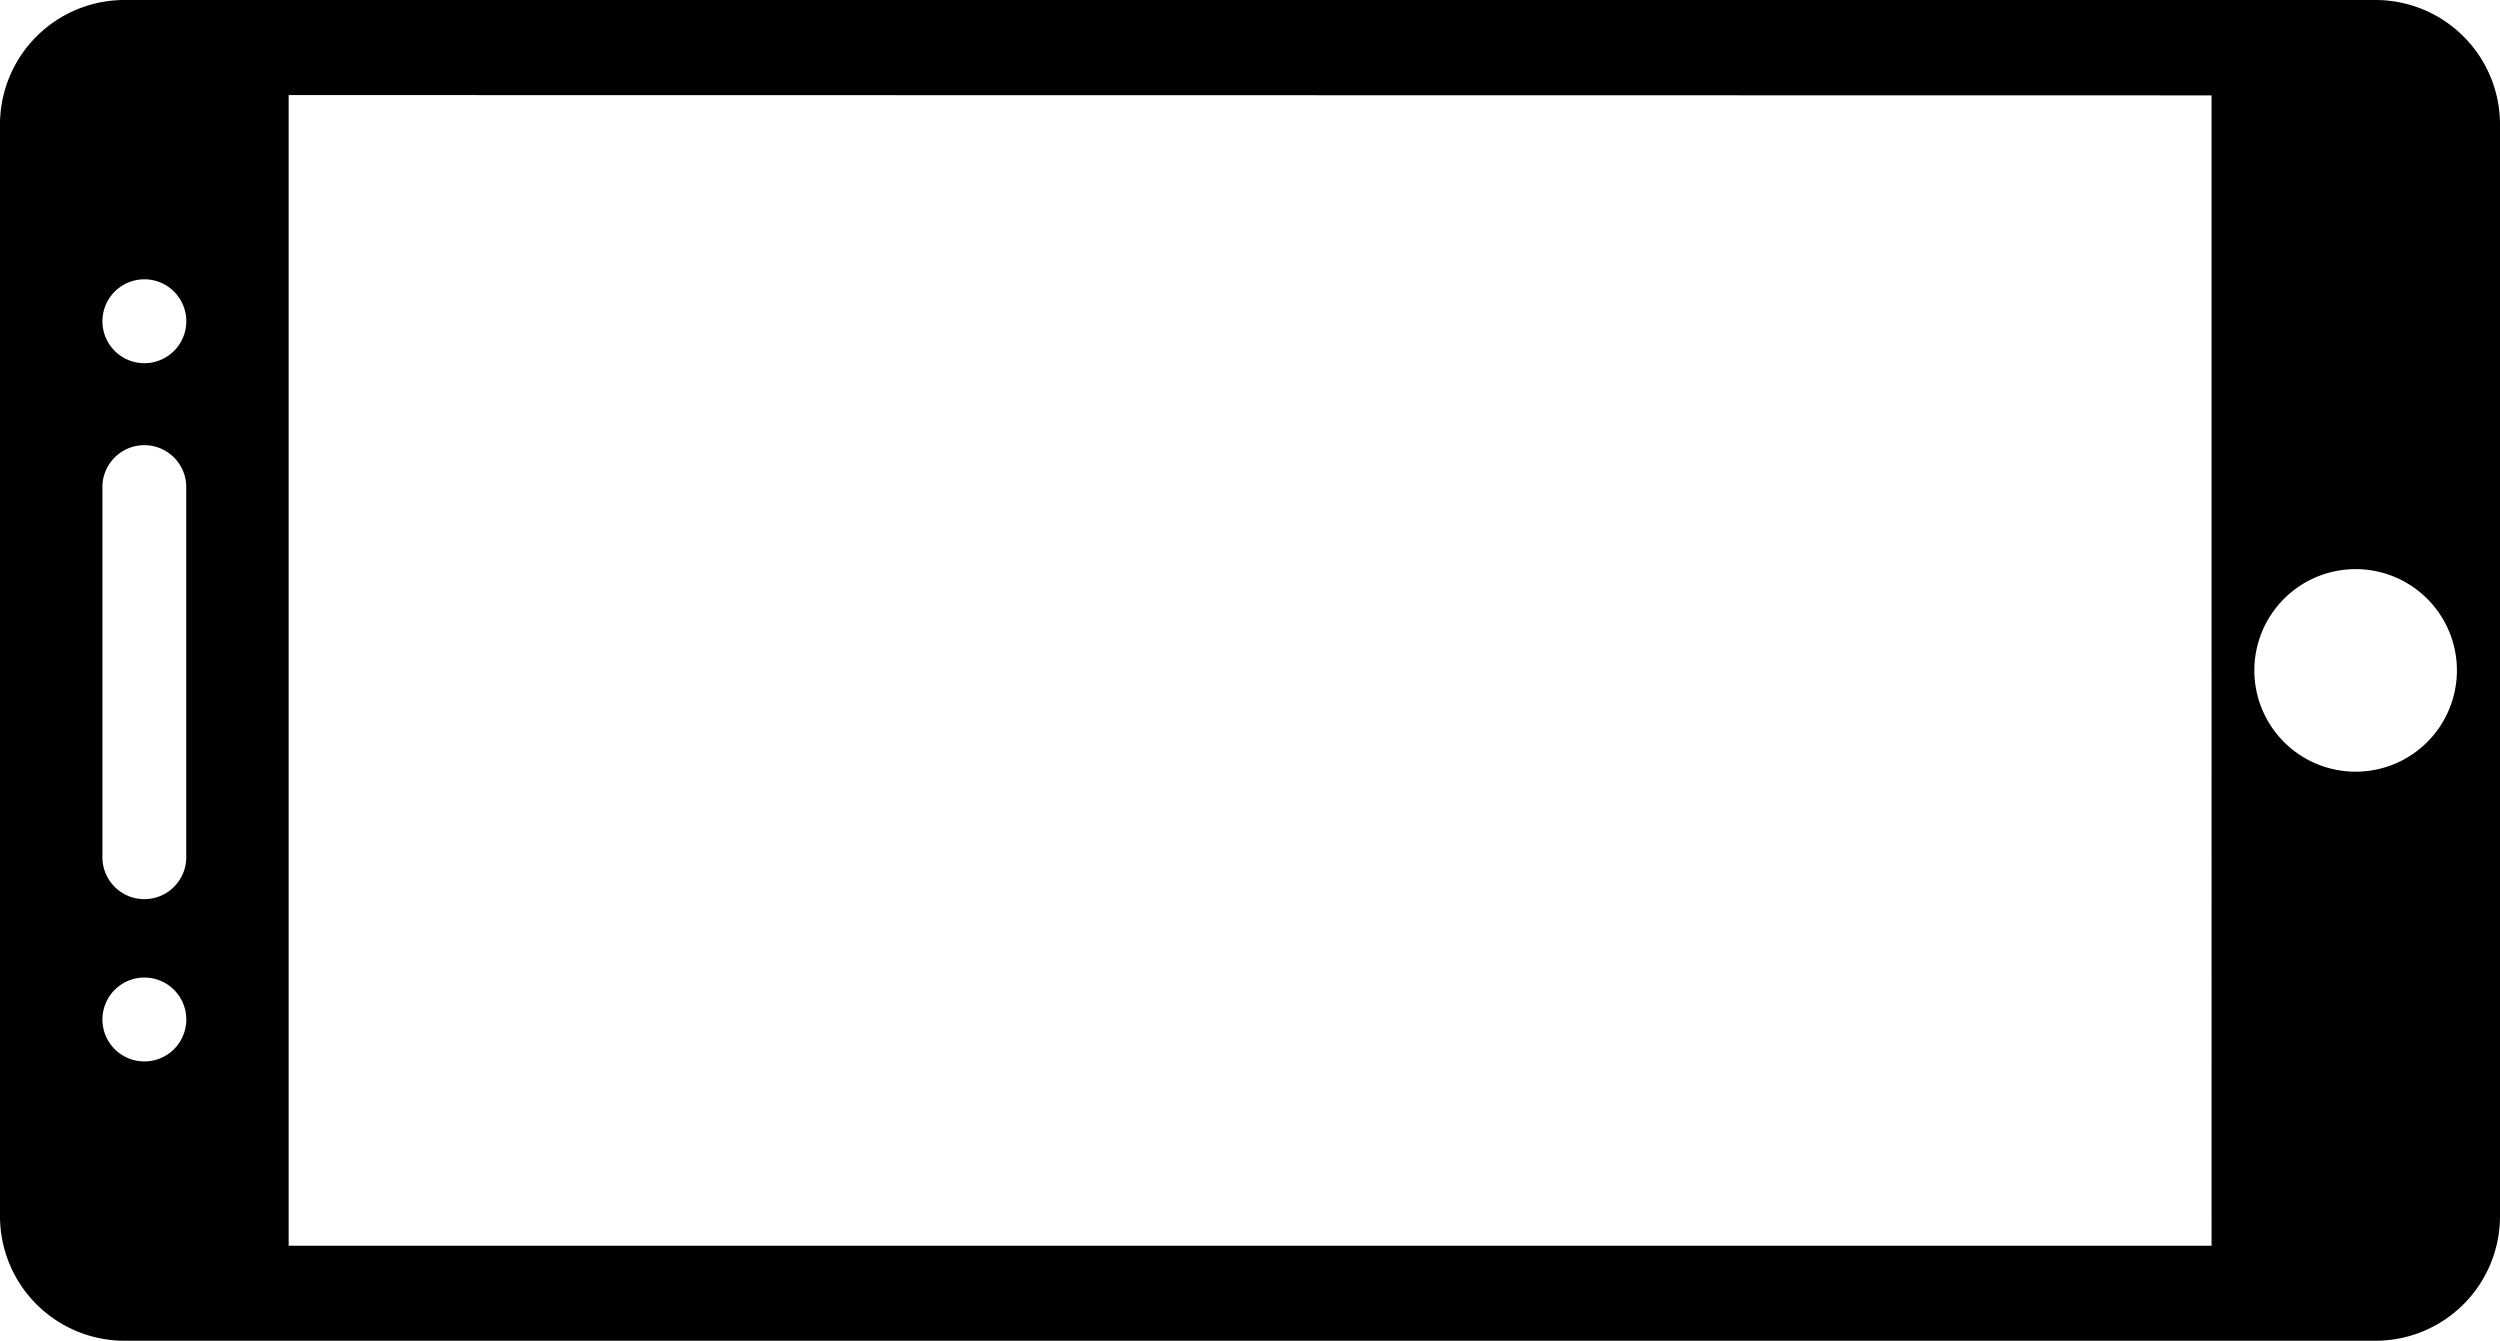 <svg class="icon icon--headerdeco8" viewBox="0 0 326.07 174.88">
    <path class="cls-1"
          d="M0,16.24V158.63a16.24,16.24,0,0,0,16.24,16.24H309.83a16.24,16.24,0,0,0,16.24-16.24V16.24A16.24,16.24,0,0,0,309.83,0H16.24A16.24,16.24,0,0,0,0,16.24ZM13.36,41.9a5.47,5.47,0,1,1,5.47,5.47A5.47,5.47,0,0,1,13.36,41.9Zm0,69.68V63.3a5.47,5.47,0,0,1,10.93,0v48.27a5.47,5.47,0,1,1-10.93,0Zm0,21.4a5.47,5.47,0,1,1,5.47,5.46A5.47,5.47,0,0,1,13.36,133ZM320.45,87.44a13.21,13.21,0,1,1-13.21-13.21A13.21,13.21,0,0,1,320.45,87.44Zm-32-75V162.48H37.65V12.4Z"/>
</svg>
